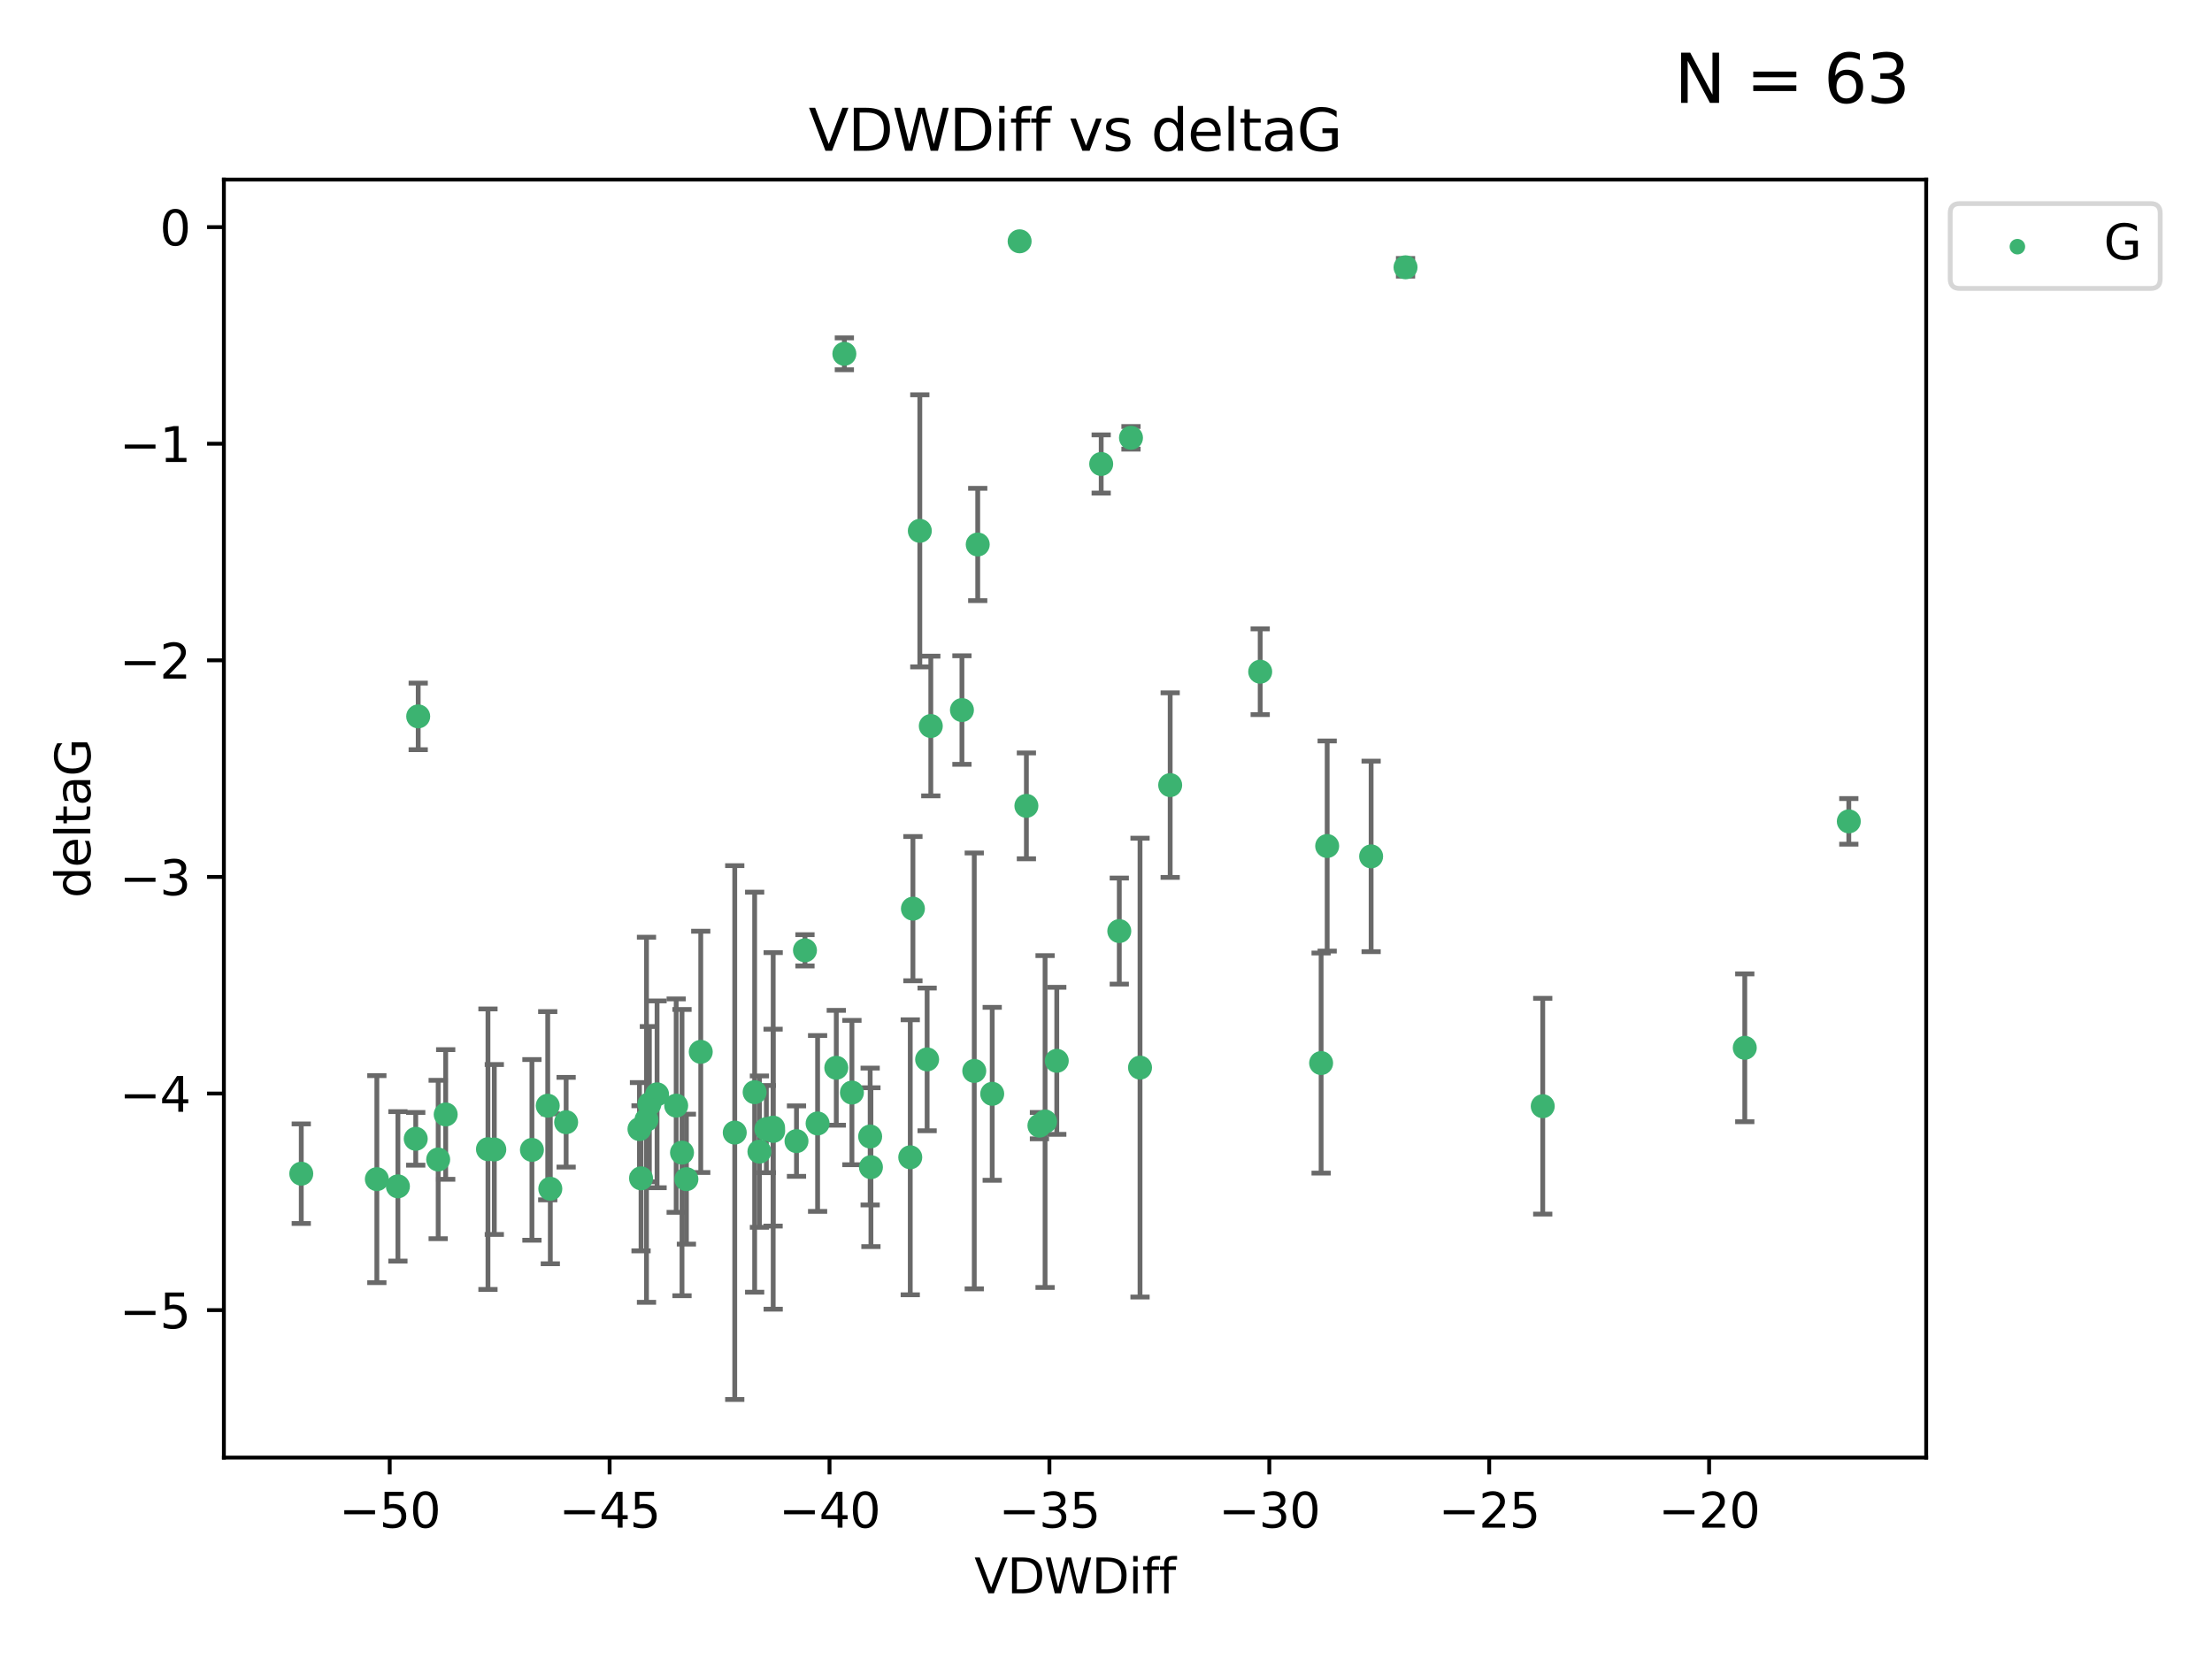 <?xml version="1.0" encoding="utf-8" standalone="no"?>
<!DOCTYPE svg PUBLIC "-//W3C//DTD SVG 1.1//EN"
  "http://www.w3.org/Graphics/SVG/1.1/DTD/svg11.dtd">
<svg xmlns:xlink="http://www.w3.org/1999/xlink" width="460.8pt" height="345.6pt" viewBox="0 0 460.8 345.6" xmlns="http://www.w3.org/2000/svg" version="1.1">
 <defs>
  <style type="text/css">*{stroke-linejoin: round; stroke-linecap: butt}</style>
 </defs>
 <g id="figure_1">
  <g id="patch_1">
   <path d="M 0 345.6 
L 460.8 345.6 
L 460.8 0 
L 0 0 
z
" style="fill: #ffffff"/>
  </g>
  <g id="axes_1">
   <g id="patch_2">
    <path d="M 46.64 303.64 
L 401.26 303.64 
L 401.26 37.411 
L 46.64 37.411 
z
" style="fill: #ffffff"/>
   </g>
   <g id="PathCollection_1">
    <defs>
     <path id="mbc1aba3d61" d="M 0 1.118 
C 0.297 1.118 0.581 1 0.791 0.791 
C 1 0.581 1.118 0.297 1.118 0 
C 1.118 -0.297 1 -0.581 0.791 -0.791 
C 0.581 -1 0.297 -1.118 0 -1.118 
C -0.297 -1.118 -0.581 -1 -0.791 -0.791 
C -1 -0.581 -1.118 -0.297 -1.118 0 
C -1.118 0.297 -1 0.581 -0.791 0.791 
C -0.581 1 -0.297 1.118 0 1.118 
z
" style="stroke: #3cb371"/>
    </defs>
    <g clip-path="url(#p81b948b6a5)">
     <use xlink:href="#mbc1aba3d61" x="133.213" y="235.21" style="fill: #3cb371; stroke: #3cb371"/>
     <use xlink:href="#mbc1aba3d61" x="78.505" y="245.636" style="fill: #3cb371; stroke: #3cb371"/>
     <use xlink:href="#mbc1aba3d61" x="91.28" y="241.546" style="fill: #3cb371; stroke: #3cb371"/>
     <use xlink:href="#mbc1aba3d61" x="101.652" y="239.396" style="fill: #3cb371; stroke: #3cb371"/>
     <use xlink:href="#mbc1aba3d61" x="136.879" y="227.969" style="fill: #3cb371; stroke: #3cb371"/>
     <use xlink:href="#mbc1aba3d61" x="159.648" y="235.209" style="fill: #3cb371; stroke: #3cb371"/>
     <use xlink:href="#mbc1aba3d61" x="181.431" y="243.14" style="fill: #3cb371; stroke: #3cb371"/>
     <use xlink:href="#mbc1aba3d61" x="62.759" y="244.499" style="fill: #3cb371; stroke: #3cb371"/>
     <use xlink:href="#mbc1aba3d61" x="135.278" y="230.01" style="fill: #3cb371; stroke: #3cb371"/>
     <use xlink:href="#mbc1aba3d61" x="133.541" y="245.465" style="fill: #3cb371; stroke: #3cb371"/>
     <use xlink:href="#mbc1aba3d61" x="102.973" y="239.458" style="fill: #3cb371; stroke: #3cb371"/>
     <use xlink:href="#mbc1aba3d61" x="82.893" y="247.139" style="fill: #3cb371; stroke: #3cb371"/>
     <use xlink:href="#mbc1aba3d61" x="145.979" y="219.121" style="fill: #3cb371; stroke: #3cb371"/>
     <use xlink:href="#mbc1aba3d61" x="174.214" y="222.438" style="fill: #3cb371; stroke: #3cb371"/>
     <use xlink:href="#mbc1aba3d61" x="153.062" y="235.937" style="fill: #3cb371; stroke: #3cb371"/>
     <use xlink:href="#mbc1aba3d61" x="117.936" y="233.778" style="fill: #3cb371; stroke: #3cb371"/>
     <use xlink:href="#mbc1aba3d61" x="161.048" y="234.902" style="fill: #3cb371; stroke: #3cb371"/>
     <use xlink:href="#mbc1aba3d61" x="181.27" y="236.757" style="fill: #3cb371; stroke: #3cb371"/>
     <use xlink:href="#mbc1aba3d61" x="189.623" y="241.086" style="fill: #3cb371; stroke: #3cb371"/>
     <use xlink:href="#mbc1aba3d61" x="110.811" y="239.542" style="fill: #3cb371; stroke: #3cb371"/>
     <use xlink:href="#mbc1aba3d61" x="140.862" y="230.321" style="fill: #3cb371; stroke: #3cb371"/>
     <use xlink:href="#mbc1aba3d61" x="161.07" y="235.588" style="fill: #3cb371; stroke: #3cb371"/>
     <use xlink:href="#mbc1aba3d61" x="157.207" y="227.525" style="fill: #3cb371; stroke: #3cb371"/>
     <use xlink:href="#mbc1aba3d61" x="165.923" y="237.715" style="fill: #3cb371; stroke: #3cb371"/>
     <use xlink:href="#mbc1aba3d61" x="92.846" y="232.165" style="fill: #3cb371; stroke: #3cb371"/>
     <use xlink:href="#mbc1aba3d61" x="158.201" y="239.905" style="fill: #3cb371; stroke: #3cb371"/>
     <use xlink:href="#mbc1aba3d61" x="87.119" y="149.237" style="fill: #3cb371; stroke: #3cb371"/>
     <use xlink:href="#mbc1aba3d61" x="191.615" y="110.585" style="fill: #3cb371; stroke: #3cb371"/>
     <use xlink:href="#mbc1aba3d61" x="142.076" y="240.11" style="fill: #3cb371; stroke: #3cb371"/>
     <use xlink:href="#mbc1aba3d61" x="86.605" y="237.234" style="fill: #3cb371; stroke: #3cb371"/>
     <use xlink:href="#mbc1aba3d61" x="114.103" y="230.339" style="fill: #3cb371; stroke: #3cb371"/>
     <use xlink:href="#mbc1aba3d61" x="114.64" y="247.646" style="fill: #3cb371; stroke: #3cb371"/>
     <use xlink:href="#mbc1aba3d61" x="142.992" y="245.638" style="fill: #3cb371; stroke: #3cb371"/>
     <use xlink:href="#mbc1aba3d61" x="220.146" y="220.986" style="fill: #3cb371; stroke: #3cb371"/>
     <use xlink:href="#mbc1aba3d61" x="233.169" y="193.962" style="fill: #3cb371; stroke: #3cb371"/>
     <use xlink:href="#mbc1aba3d61" x="217.708" y="233.64" style="fill: #3cb371; stroke: #3cb371"/>
     <use xlink:href="#mbc1aba3d61" x="175.895" y="73.708" style="fill: #3cb371; stroke: #3cb371"/>
     <use xlink:href="#mbc1aba3d61" x="216.531" y="234.491" style="fill: #3cb371; stroke: #3cb371"/>
     <use xlink:href="#mbc1aba3d61" x="170.321" y="234.039" style="fill: #3cb371; stroke: #3cb371"/>
     <use xlink:href="#mbc1aba3d61" x="134.676" y="233.267" style="fill: #3cb371; stroke: #3cb371"/>
     <use xlink:href="#mbc1aba3d61" x="203.679" y="113.426" style="fill: #3cb371; stroke: #3cb371"/>
     <use xlink:href="#mbc1aba3d61" x="206.696" y="227.86" style="fill: #3cb371; stroke: #3cb371"/>
     <use xlink:href="#mbc1aba3d61" x="262.522" y="139.931" style="fill: #3cb371; stroke: #3cb371"/>
     <use xlink:href="#mbc1aba3d61" x="177.472" y="227.599" style="fill: #3cb371; stroke: #3cb371"/>
     <use xlink:href="#mbc1aba3d61" x="213.817" y="167.877" style="fill: #3cb371; stroke: #3cb371"/>
     <use xlink:href="#mbc1aba3d61" x="212.406" y="50.266" style="fill: #3cb371; stroke: #3cb371"/>
     <use xlink:href="#mbc1aba3d61" x="285.63" y="178.402" style="fill: #3cb371; stroke: #3cb371"/>
     <use xlink:href="#mbc1aba3d61" x="200.389" y="147.918" style="fill: #3cb371; stroke: #3cb371"/>
     <use xlink:href="#mbc1aba3d61" x="202.957" y="223.093" style="fill: #3cb371; stroke: #3cb371"/>
     <use xlink:href="#mbc1aba3d61" x="193.903" y="151.245" style="fill: #3cb371; stroke: #3cb371"/>
     <use xlink:href="#mbc1aba3d61" x="167.69" y="197.967" style="fill: #3cb371; stroke: #3cb371"/>
     <use xlink:href="#mbc1aba3d61" x="237.488" y="222.403" style="fill: #3cb371; stroke: #3cb371"/>
     <use xlink:href="#mbc1aba3d61" x="190.179" y="189.289" style="fill: #3cb371; stroke: #3cb371"/>
     <use xlink:href="#mbc1aba3d61" x="193.138" y="220.694" style="fill: #3cb371; stroke: #3cb371"/>
     <use xlink:href="#mbc1aba3d61" x="276.475" y="176.241" style="fill: #3cb371; stroke: #3cb371"/>
     <use xlink:href="#mbc1aba3d61" x="275.212" y="221.454" style="fill: #3cb371; stroke: #3cb371"/>
     <use xlink:href="#mbc1aba3d61" x="321.381" y="230.443" style="fill: #3cb371; stroke: #3cb371"/>
     <use xlink:href="#mbc1aba3d61" x="243.77" y="163.553" style="fill: #3cb371; stroke: #3cb371"/>
     <use xlink:href="#mbc1aba3d61" x="229.398" y="96.654" style="fill: #3cb371; stroke: #3cb371"/>
     <use xlink:href="#mbc1aba3d61" x="292.798" y="55.682" style="fill: #3cb371; stroke: #3cb371"/>
     <use xlink:href="#mbc1aba3d61" x="235.604" y="91.203" style="fill: #3cb371; stroke: #3cb371"/>
     <use xlink:href="#mbc1aba3d61" x="385.141" y="171.107" style="fill: #3cb371; stroke: #3cb371"/>
     <use xlink:href="#mbc1aba3d61" x="363.469" y="218.278" style="fill: #3cb371; stroke: #3cb371"/>
    </g>
   </g>
   <g id="matplotlib.axis_1">
    <g id="xtick_1">
     <g id="line2d_1">
      <defs>
       <path id="m61e7128845" d="M 0 0 
L 0 3.5 
" style="stroke: #000000; stroke-width: 0.8"/>
      </defs>
      <g>
       <use xlink:href="#m61e7128845" x="81.184" y="303.64" style="stroke: #000000; stroke-width: 0.8"/>
      </g>
     </g>
     <g id="text_1">
      <!-- −50 -->
      <g transform="translate(70.632 318.238)scale(0.1 -0.1)">
       <defs>
        <path id="DejaVuSans-2212" d="M 678 2272 
L 4684 2272 
L 4684 1741 
L 678 1741 
L 678 2272 
z
" transform="scale(0.016)"/>
        <path id="DejaVuSans-35" d="M 691 4666 
L 3169 4666 
L 3169 4134 
L 1269 4134 
L 1269 2991 
Q 1406 3038 1543 3061 
Q 1681 3084 1819 3084 
Q 2600 3084 3056 2656 
Q 3513 2228 3513 1497 
Q 3513 744 3044 326 
Q 2575 -91 1722 -91 
Q 1428 -91 1123 -41 
Q 819 9 494 109 
L 494 744 
Q 775 591 1075 516 
Q 1375 441 1709 441 
Q 2250 441 2565 725 
Q 2881 1009 2881 1497 
Q 2881 1984 2565 2268 
Q 2250 2553 1709 2553 
Q 1456 2553 1204 2497 
Q 953 2441 691 2322 
L 691 4666 
z
" transform="scale(0.016)"/>
        <path id="DejaVuSans-30" d="M 2034 4250 
Q 1547 4250 1301 3770 
Q 1056 3291 1056 2328 
Q 1056 1369 1301 889 
Q 1547 409 2034 409 
Q 2525 409 2770 889 
Q 3016 1369 3016 2328 
Q 3016 3291 2770 3770 
Q 2525 4250 2034 4250 
z
M 2034 4750 
Q 2819 4750 3233 4129 
Q 3647 3509 3647 2328 
Q 3647 1150 3233 529 
Q 2819 -91 2034 -91 
Q 1250 -91 836 529 
Q 422 1150 422 2328 
Q 422 3509 836 4129 
Q 1250 4750 2034 4750 
z
" transform="scale(0.016)"/>
       </defs>
       <use xlink:href="#DejaVuSans-2212"/>
       <use xlink:href="#DejaVuSans-35" x="83.789"/>
       <use xlink:href="#DejaVuSans-30" x="147.412"/>
      </g>
     </g>
    </g>
    <g id="xtick_2">
     <g id="line2d_2">
      <g>
       <use xlink:href="#m61e7128845" x="126.993" y="303.64" style="stroke: #000000; stroke-width: 0.8"/>
      </g>
     </g>
     <g id="text_2">
      <!-- −45 -->
      <g transform="translate(116.441 318.238)scale(0.1 -0.1)">
       <defs>
        <path id="DejaVuSans-34" d="M 2419 4116 
L 825 1625 
L 2419 1625 
L 2419 4116 
z
M 2253 4666 
L 3047 4666 
L 3047 1625 
L 3713 1625 
L 3713 1100 
L 3047 1100 
L 3047 0 
L 2419 0 
L 2419 1100 
L 313 1100 
L 313 1709 
L 2253 4666 
z
" transform="scale(0.016)"/>
       </defs>
       <use xlink:href="#DejaVuSans-2212"/>
       <use xlink:href="#DejaVuSans-34" x="83.789"/>
       <use xlink:href="#DejaVuSans-35" x="147.412"/>
      </g>
     </g>
    </g>
    <g id="xtick_3">
     <g id="line2d_3">
      <g>
       <use xlink:href="#m61e7128845" x="172.802" y="303.64" style="stroke: #000000; stroke-width: 0.8"/>
      </g>
     </g>
     <g id="text_3">
      <!-- −40 -->
      <g transform="translate(162.25 318.238)scale(0.1 -0.1)">
       <use xlink:href="#DejaVuSans-2212"/>
       <use xlink:href="#DejaVuSans-34" x="83.789"/>
       <use xlink:href="#DejaVuSans-30" x="147.412"/>
      </g>
     </g>
    </g>
    <g id="xtick_4">
     <g id="line2d_4">
      <g>
       <use xlink:href="#m61e7128845" x="218.611" y="303.64" style="stroke: #000000; stroke-width: 0.8"/>
      </g>
     </g>
     <g id="text_4">
      <!-- −35 -->
      <g transform="translate(208.059 318.238)scale(0.1 -0.1)">
       <defs>
        <path id="DejaVuSans-33" d="M 2597 2516 
Q 3050 2419 3304 2112 
Q 3559 1806 3559 1356 
Q 3559 666 3084 287 
Q 2609 -91 1734 -91 
Q 1441 -91 1130 -33 
Q 819 25 488 141 
L 488 750 
Q 750 597 1062 519 
Q 1375 441 1716 441 
Q 2309 441 2620 675 
Q 2931 909 2931 1356 
Q 2931 1769 2642 2001 
Q 2353 2234 1838 2234 
L 1294 2234 
L 1294 2753 
L 1863 2753 
Q 2328 2753 2575 2939 
Q 2822 3125 2822 3475 
Q 2822 3834 2567 4026 
Q 2313 4219 1838 4219 
Q 1578 4219 1281 4162 
Q 984 4106 628 3988 
L 628 4550 
Q 988 4650 1302 4700 
Q 1616 4750 1894 4750 
Q 2613 4750 3031 4423 
Q 3450 4097 3450 3541 
Q 3450 3153 3228 2886 
Q 3006 2619 2597 2516 
z
" transform="scale(0.016)"/>
       </defs>
       <use xlink:href="#DejaVuSans-2212"/>
       <use xlink:href="#DejaVuSans-33" x="83.789"/>
       <use xlink:href="#DejaVuSans-35" x="147.412"/>
      </g>
     </g>
    </g>
    <g id="xtick_5">
     <g id="line2d_5">
      <g>
       <use xlink:href="#m61e7128845" x="264.42" y="303.64" style="stroke: #000000; stroke-width: 0.8"/>
      </g>
     </g>
     <g id="text_5">
      <!-- −30 -->
      <g transform="translate(253.868 318.238)scale(0.1 -0.1)">
       <use xlink:href="#DejaVuSans-2212"/>
       <use xlink:href="#DejaVuSans-33" x="83.789"/>
       <use xlink:href="#DejaVuSans-30" x="147.412"/>
      </g>
     </g>
    </g>
    <g id="xtick_6">
     <g id="line2d_6">
      <g>
       <use xlink:href="#m61e7128845" x="310.229" y="303.64" style="stroke: #000000; stroke-width: 0.8"/>
      </g>
     </g>
     <g id="text_6">
      <!-- −25 -->
      <g transform="translate(299.676 318.238)scale(0.1 -0.1)">
       <defs>
        <path id="DejaVuSans-32" d="M 1228 531 
L 3431 531 
L 3431 0 
L 469 0 
L 469 531 
Q 828 903 1448 1529 
Q 2069 2156 2228 2338 
Q 2531 2678 2651 2914 
Q 2772 3150 2772 3378 
Q 2772 3750 2511 3984 
Q 2250 4219 1831 4219 
Q 1534 4219 1204 4116 
Q 875 4013 500 3803 
L 500 4441 
Q 881 4594 1212 4672 
Q 1544 4750 1819 4750 
Q 2544 4750 2975 4387 
Q 3406 4025 3406 3419 
Q 3406 3131 3298 2873 
Q 3191 2616 2906 2266 
Q 2828 2175 2409 1742 
Q 1991 1309 1228 531 
z
" transform="scale(0.016)"/>
       </defs>
       <use xlink:href="#DejaVuSans-2212"/>
       <use xlink:href="#DejaVuSans-32" x="83.789"/>
       <use xlink:href="#DejaVuSans-35" x="147.412"/>
      </g>
     </g>
    </g>
    <g id="xtick_7">
     <g id="line2d_7">
      <g>
       <use xlink:href="#m61e7128845" x="356.038" y="303.64" style="stroke: #000000; stroke-width: 0.8"/>
      </g>
     </g>
     <g id="text_7">
      <!-- −20 -->
      <g transform="translate(345.485 318.238)scale(0.1 -0.1)">
       <use xlink:href="#DejaVuSans-2212"/>
       <use xlink:href="#DejaVuSans-32" x="83.789"/>
       <use xlink:href="#DejaVuSans-30" x="147.412"/>
      </g>
     </g>
    </g>
    <g id="text_8">
     <!-- VDWDiff -->
     <g transform="translate(202.977 331.917)scale(0.1 -0.1)">
      <defs>
       <path id="DejaVuSans-56" d="M 1831 0 
L 50 4666 
L 709 4666 
L 2188 738 
L 3669 4666 
L 4325 4666 
L 2547 0 
L 1831 0 
z
" transform="scale(0.016)"/>
       <path id="DejaVuSans-44" d="M 1259 4147 
L 1259 519 
L 2022 519 
Q 2988 519 3436 956 
Q 3884 1394 3884 2338 
Q 3884 3275 3436 3711 
Q 2988 4147 2022 4147 
L 1259 4147 
z
M 628 4666 
L 1925 4666 
Q 3281 4666 3915 4102 
Q 4550 3538 4550 2338 
Q 4550 1131 3912 565 
Q 3275 0 1925 0 
L 628 0 
L 628 4666 
z
" transform="scale(0.016)"/>
       <path id="DejaVuSans-57" d="M 213 4666 
L 850 4666 
L 1831 722 
L 2809 4666 
L 3519 4666 
L 4500 722 
L 5478 4666 
L 6119 4666 
L 4947 0 
L 4153 0 
L 3169 4050 
L 2175 0 
L 1381 0 
L 213 4666 
z
" transform="scale(0.016)"/>
       <path id="DejaVuSans-69" d="M 603 3500 
L 1178 3500 
L 1178 0 
L 603 0 
L 603 3500 
z
M 603 4863 
L 1178 4863 
L 1178 4134 
L 603 4134 
L 603 4863 
z
" transform="scale(0.016)"/>
       <path id="DejaVuSans-66" d="M 2375 4863 
L 2375 4384 
L 1825 4384 
Q 1516 4384 1395 4259 
Q 1275 4134 1275 3809 
L 1275 3500 
L 2222 3500 
L 2222 3053 
L 1275 3053 
L 1275 0 
L 697 0 
L 697 3053 
L 147 3053 
L 147 3500 
L 697 3500 
L 697 3744 
Q 697 4328 969 4595 
Q 1241 4863 1831 4863 
L 2375 4863 
z
" transform="scale(0.016)"/>
      </defs>
      <use xlink:href="#DejaVuSans-56"/>
      <use xlink:href="#DejaVuSans-44" x="68.408"/>
      <use xlink:href="#DejaVuSans-57" x="145.41"/>
      <use xlink:href="#DejaVuSans-44" x="244.287"/>
      <use xlink:href="#DejaVuSans-69" x="321.289"/>
      <use xlink:href="#DejaVuSans-66" x="349.072"/>
      <use xlink:href="#DejaVuSans-66" x="384.277"/>
     </g>
    </g>
   </g>
   <g id="matplotlib.axis_2">
    <g id="ytick_1">
     <g id="line2d_8">
      <defs>
       <path id="maf63380b7f" d="M 0 0 
L -3.5 0 
" style="stroke: #000000; stroke-width: 0.8"/>
      </defs>
      <g>
       <use xlink:href="#maf63380b7f" x="46.64" y="272.918" style="stroke: #000000; stroke-width: 0.8"/>
      </g>
     </g>
     <g id="text_9">
      <!-- −5 -->
      <g transform="translate(24.898 276.717)scale(0.1 -0.1)">
       <use xlink:href="#DejaVuSans-2212"/>
       <use xlink:href="#DejaVuSans-35" x="83.789"/>
      </g>
     </g>
    </g>
    <g id="ytick_2">
     <g id="line2d_9">
      <g>
       <use xlink:href="#maf63380b7f" x="46.64" y="227.798" style="stroke: #000000; stroke-width: 0.8"/>
      </g>
     </g>
     <g id="text_10">
      <!-- −4 -->
      <g transform="translate(24.898 231.598)scale(0.1 -0.1)">
       <use xlink:href="#DejaVuSans-2212"/>
       <use xlink:href="#DejaVuSans-34" x="83.789"/>
      </g>
     </g>
    </g>
    <g id="ytick_3">
     <g id="line2d_10">
      <g>
       <use xlink:href="#maf63380b7f" x="46.64" y="182.678" style="stroke: #000000; stroke-width: 0.8"/>
      </g>
     </g>
     <g id="text_11">
      <!-- −3 -->
      <g transform="translate(24.898 186.478)scale(0.1 -0.1)">
       <use xlink:href="#DejaVuSans-2212"/>
       <use xlink:href="#DejaVuSans-33" x="83.789"/>
      </g>
     </g>
    </g>
    <g id="ytick_4">
     <g id="line2d_11">
      <g>
       <use xlink:href="#maf63380b7f" x="46.64" y="137.559" style="stroke: #000000; stroke-width: 0.8"/>
      </g>
     </g>
     <g id="text_12">
      <!-- −2 -->
      <g transform="translate(24.898 141.358)scale(0.1 -0.1)">
       <use xlink:href="#DejaVuSans-2212"/>
       <use xlink:href="#DejaVuSans-32" x="83.789"/>
      </g>
     </g>
    </g>
    <g id="ytick_5">
     <g id="line2d_12">
      <g>
       <use xlink:href="#maf63380b7f" x="46.64" y="92.439" style="stroke: #000000; stroke-width: 0.8"/>
      </g>
     </g>
     <g id="text_13">
      <!-- −1 -->
      <g transform="translate(24.898 96.238)scale(0.1 -0.1)">
       <defs>
        <path id="DejaVuSans-31" d="M 794 531 
L 1825 531 
L 1825 4091 
L 703 3866 
L 703 4441 
L 1819 4666 
L 2450 4666 
L 2450 531 
L 3481 531 
L 3481 0 
L 794 0 
L 794 531 
z
" transform="scale(0.016)"/>
       </defs>
       <use xlink:href="#DejaVuSans-2212"/>
       <use xlink:href="#DejaVuSans-31" x="83.789"/>
      </g>
     </g>
    </g>
    <g id="ytick_6">
     <g id="line2d_13">
      <g>
       <use xlink:href="#maf63380b7f" x="46.64" y="47.319" style="stroke: #000000; stroke-width: 0.8"/>
      </g>
     </g>
     <g id="text_14">
      <!-- 0 -->
      <g transform="translate(33.278 51.118)scale(0.1 -0.1)">
       <use xlink:href="#DejaVuSans-30"/>
      </g>
     </g>
    </g>
    <g id="text_15">
     <!-- deltaG -->
     <g transform="translate(18.818 187.064)rotate(-90)scale(0.1 -0.1)">
      <defs>
       <path id="DejaVuSans-64" d="M 2906 2969 
L 2906 4863 
L 3481 4863 
L 3481 0 
L 2906 0 
L 2906 525 
Q 2725 213 2448 61 
Q 2172 -91 1784 -91 
Q 1150 -91 751 415 
Q 353 922 353 1747 
Q 353 2572 751 3078 
Q 1150 3584 1784 3584 
Q 2172 3584 2448 3432 
Q 2725 3281 2906 2969 
z
M 947 1747 
Q 947 1113 1208 752 
Q 1469 391 1925 391 
Q 2381 391 2643 752 
Q 2906 1113 2906 1747 
Q 2906 2381 2643 2742 
Q 2381 3103 1925 3103 
Q 1469 3103 1208 2742 
Q 947 2381 947 1747 
z
" transform="scale(0.016)"/>
       <path id="DejaVuSans-65" d="M 3597 1894 
L 3597 1613 
L 953 1613 
Q 991 1019 1311 708 
Q 1631 397 2203 397 
Q 2534 397 2845 478 
Q 3156 559 3463 722 
L 3463 178 
Q 3153 47 2828 -22 
Q 2503 -91 2169 -91 
Q 1331 -91 842 396 
Q 353 884 353 1716 
Q 353 2575 817 3079 
Q 1281 3584 2069 3584 
Q 2775 3584 3186 3129 
Q 3597 2675 3597 1894 
z
M 3022 2063 
Q 3016 2534 2758 2815 
Q 2500 3097 2075 3097 
Q 1594 3097 1305 2825 
Q 1016 2553 972 2059 
L 3022 2063 
z
" transform="scale(0.016)"/>
       <path id="DejaVuSans-6c" d="M 603 4863 
L 1178 4863 
L 1178 0 
L 603 0 
L 603 4863 
z
" transform="scale(0.016)"/>
       <path id="DejaVuSans-74" d="M 1172 4494 
L 1172 3500 
L 2356 3500 
L 2356 3053 
L 1172 3053 
L 1172 1153 
Q 1172 725 1289 603 
Q 1406 481 1766 481 
L 2356 481 
L 2356 0 
L 1766 0 
Q 1100 0 847 248 
Q 594 497 594 1153 
L 594 3053 
L 172 3053 
L 172 3500 
L 594 3500 
L 594 4494 
L 1172 4494 
z
" transform="scale(0.016)"/>
       <path id="DejaVuSans-61" d="M 2194 1759 
Q 1497 1759 1228 1600 
Q 959 1441 959 1056 
Q 959 750 1161 570 
Q 1363 391 1709 391 
Q 2188 391 2477 730 
Q 2766 1069 2766 1631 
L 2766 1759 
L 2194 1759 
z
M 3341 1997 
L 3341 0 
L 2766 0 
L 2766 531 
Q 2569 213 2275 61 
Q 1981 -91 1556 -91 
Q 1019 -91 701 211 
Q 384 513 384 1019 
Q 384 1609 779 1909 
Q 1175 2209 1959 2209 
L 2766 2209 
L 2766 2266 
Q 2766 2663 2505 2880 
Q 2244 3097 1772 3097 
Q 1472 3097 1187 3025 
Q 903 2953 641 2809 
L 641 3341 
Q 956 3463 1253 3523 
Q 1550 3584 1831 3584 
Q 2591 3584 2966 3190 
Q 3341 2797 3341 1997 
z
" transform="scale(0.016)"/>
       <path id="DejaVuSans-47" d="M 3809 666 
L 3809 1919 
L 2778 1919 
L 2778 2438 
L 4434 2438 
L 4434 434 
Q 4069 175 3628 42 
Q 3188 -91 2688 -91 
Q 1594 -91 976 548 
Q 359 1188 359 2328 
Q 359 3472 976 4111 
Q 1594 4750 2688 4750 
Q 3144 4750 3555 4637 
Q 3966 4525 4313 4306 
L 4313 3634 
Q 3963 3931 3569 4081 
Q 3175 4231 2741 4231 
Q 1884 4231 1454 3753 
Q 1025 3275 1025 2328 
Q 1025 1384 1454 906 
Q 1884 428 2741 428 
Q 3075 428 3337 486 
Q 3600 544 3809 666 
z
" transform="scale(0.016)"/>
      </defs>
      <use xlink:href="#DejaVuSans-64"/>
      <use xlink:href="#DejaVuSans-65" x="63.477"/>
      <use xlink:href="#DejaVuSans-6c" x="125"/>
      <use xlink:href="#DejaVuSans-74" x="152.783"/>
      <use xlink:href="#DejaVuSans-61" x="191.992"/>
      <use xlink:href="#DejaVuSans-47" x="253.271"/>
     </g>
    </g>
   </g>
   <g id="LineCollection_1">
    <path d="M 133.213 244.896 
L 133.213 225.523 
" clip-path="url(#p81b948b6a5)" style="fill: none; stroke: #696969"/>
    <path d="M 78.505 267.198 
L 78.505 224.073 
" clip-path="url(#p81b948b6a5)" style="fill: none; stroke: #696969"/>
    <path d="M 91.28 258.042 
L 91.28 225.051 
" clip-path="url(#p81b948b6a5)" style="fill: none; stroke: #696969"/>
    <path d="M 101.652 268.614 
L 101.652 210.178 
" clip-path="url(#p81b948b6a5)" style="fill: none; stroke: #696969"/>
    <path d="M 136.879 247.429 
L 136.879 208.509 
" clip-path="url(#p81b948b6a5)" style="fill: none; stroke: #696969"/>
    <path d="M 159.648 244.293 
L 159.648 226.126 
" clip-path="url(#p81b948b6a5)" style="fill: none; stroke: #696969"/>
    <path d="M 181.431 259.685 
L 181.431 226.595 
" clip-path="url(#p81b948b6a5)" style="fill: none; stroke: #696969"/>
    <path d="M 62.759 254.873 
L 62.759 234.125 
" clip-path="url(#p81b948b6a5)" style="fill: none; stroke: #696969"/>
    <path d="M 135.278 246.181 
L 135.278 213.838 
" clip-path="url(#p81b948b6a5)" style="fill: none; stroke: #696969"/>
    <path d="M 133.541 260.581 
L 133.541 230.349 
" clip-path="url(#p81b948b6a5)" style="fill: none; stroke: #696969"/>
    <path d="M 102.973 257.155 
L 102.973 221.76 
" clip-path="url(#p81b948b6a5)" style="fill: none; stroke: #696969"/>
    <path d="M 82.893 262.704 
L 82.893 231.574 
" clip-path="url(#p81b948b6a5)" style="fill: none; stroke: #696969"/>
    <path d="M 145.979 244.252 
L 145.979 193.99 
" clip-path="url(#p81b948b6a5)" style="fill: none; stroke: #696969"/>
    <path d="M 174.214 234.399 
L 174.214 210.477 
" clip-path="url(#p81b948b6a5)" style="fill: none; stroke: #696969"/>
    <path d="M 153.062 291.539 
L 153.062 180.336 
" clip-path="url(#p81b948b6a5)" style="fill: none; stroke: #696969"/>
    <path d="M 117.936 243.123 
L 117.936 224.432 
" clip-path="url(#p81b948b6a5)" style="fill: none; stroke: #696969"/>
    <path d="M 161.048 255.409 
L 161.048 214.396 
" clip-path="url(#p81b948b6a5)" style="fill: none; stroke: #696969"/>
    <path d="M 181.27 251.01 
L 181.27 222.505 
" clip-path="url(#p81b948b6a5)" style="fill: none; stroke: #696969"/>
    <path d="M 189.623 269.728 
L 189.623 212.445 
" clip-path="url(#p81b948b6a5)" style="fill: none; stroke: #696969"/>
    <path d="M 110.811 258.359 
L 110.811 220.725 
" clip-path="url(#p81b948b6a5)" style="fill: none; stroke: #696969"/>
    <path d="M 140.862 252.551 
L 140.862 208.09 
" clip-path="url(#p81b948b6a5)" style="fill: none; stroke: #696969"/>
    <path d="M 161.07 272.729 
L 161.07 198.446 
" clip-path="url(#p81b948b6a5)" style="fill: none; stroke: #696969"/>
    <path d="M 157.207 269.191 
L 157.207 185.858 
" clip-path="url(#p81b948b6a5)" style="fill: none; stroke: #696969"/>
    <path d="M 165.923 245.053 
L 165.923 230.377 
" clip-path="url(#p81b948b6a5)" style="fill: none; stroke: #696969"/>
    <path d="M 92.846 245.672 
L 92.846 218.658 
" clip-path="url(#p81b948b6a5)" style="fill: none; stroke: #696969"/>
    <path d="M 158.201 255.67 
L 158.201 224.14 
" clip-path="url(#p81b948b6a5)" style="fill: none; stroke: #696969"/>
    <path d="M 87.119 156.175 
L 87.119 142.299 
" clip-path="url(#p81b948b6a5)" style="fill: none; stroke: #696969"/>
    <path d="M 191.615 138.926 
L 191.615 82.244 
" clip-path="url(#p81b948b6a5)" style="fill: none; stroke: #696969"/>
    <path d="M 142.076 269.924 
L 142.076 210.295 
" clip-path="url(#p81b948b6a5)" style="fill: none; stroke: #696969"/>
    <path d="M 86.605 242.726 
L 86.605 231.742 
" clip-path="url(#p81b948b6a5)" style="fill: none; stroke: #696969"/>
    <path d="M 114.103 249.949 
L 114.103 210.73 
" clip-path="url(#p81b948b6a5)" style="fill: none; stroke: #696969"/>
    <path d="M 114.64 263.264 
L 114.64 232.028 
" clip-path="url(#p81b948b6a5)" style="fill: none; stroke: #696969"/>
    <path d="M 142.992 259.171 
L 142.992 232.105 
" clip-path="url(#p81b948b6a5)" style="fill: none; stroke: #696969"/>
    <path d="M 220.146 236.302 
L 220.146 205.67 
" clip-path="url(#p81b948b6a5)" style="fill: none; stroke: #696969"/>
    <path d="M 233.169 205.006 
L 233.169 182.917 
" clip-path="url(#p81b948b6a5)" style="fill: none; stroke: #696969"/>
    <path d="M 217.708 268.206 
L 217.708 199.074 
" clip-path="url(#p81b948b6a5)" style="fill: none; stroke: #696969"/>
    <path d="M 175.895 77.029 
L 175.895 70.387 
" clip-path="url(#p81b948b6a5)" style="fill: none; stroke: #696969"/>
    <path d="M 216.531 237.236 
L 216.531 231.747 
" clip-path="url(#p81b948b6a5)" style="fill: none; stroke: #696969"/>
    <path d="M 170.321 252.354 
L 170.321 215.723 
" clip-path="url(#p81b948b6a5)" style="fill: none; stroke: #696969"/>
    <path d="M 134.676 271.293 
L 134.676 195.242 
" clip-path="url(#p81b948b6a5)" style="fill: none; stroke: #696969"/>
    <path d="M 203.679 125.126 
L 203.679 101.726 
" clip-path="url(#p81b948b6a5)" style="fill: none; stroke: #696969"/>
    <path d="M 206.696 245.871 
L 206.696 209.849 
" clip-path="url(#p81b948b6a5)" style="fill: none; stroke: #696969"/>
    <path d="M 262.522 148.86 
L 262.522 131.003 
" clip-path="url(#p81b948b6a5)" style="fill: none; stroke: #696969"/>
    <path d="M 177.472 242.632 
L 177.472 212.565 
" clip-path="url(#p81b948b6a5)" style="fill: none; stroke: #696969"/>
    <path d="M 213.817 178.901 
L 213.817 156.854 
" clip-path="url(#p81b948b6a5)" style="fill: none; stroke: #696969"/>
    <path d="M 212.406 51.019 
L 212.406 49.513 
" clip-path="url(#p81b948b6a5)" style="fill: none; stroke: #696969"/>
    <path d="M 285.63 198.246 
L 285.63 158.558 
" clip-path="url(#p81b948b6a5)" style="fill: none; stroke: #696969"/>
    <path d="M 200.389 159.22 
L 200.389 136.615 
" clip-path="url(#p81b948b6a5)" style="fill: none; stroke: #696969"/>
    <path d="M 202.957 268.493 
L 202.957 177.694 
" clip-path="url(#p81b948b6a5)" style="fill: none; stroke: #696969"/>
    <path d="M 193.903 165.798 
L 193.903 136.692 
" clip-path="url(#p81b948b6a5)" style="fill: none; stroke: #696969"/>
    <path d="M 167.69 201.228 
L 167.69 194.707 
" clip-path="url(#p81b948b6a5)" style="fill: none; stroke: #696969"/>
    <path d="M 237.488 270.191 
L 237.488 174.614 
" clip-path="url(#p81b948b6a5)" style="fill: none; stroke: #696969"/>
    <path d="M 190.179 204.314 
L 190.179 174.263 
" clip-path="url(#p81b948b6a5)" style="fill: none; stroke: #696969"/>
    <path d="M 193.138 235.555 
L 193.138 205.832 
" clip-path="url(#p81b948b6a5)" style="fill: none; stroke: #696969"/>
    <path d="M 276.475 198.125 
L 276.475 154.357 
" clip-path="url(#p81b948b6a5)" style="fill: none; stroke: #696969"/>
    <path d="M 275.212 244.379 
L 275.212 198.529 
" clip-path="url(#p81b948b6a5)" style="fill: none; stroke: #696969"/>
    <path d="M 321.381 252.918 
L 321.381 207.968 
" clip-path="url(#p81b948b6a5)" style="fill: none; stroke: #696969"/>
    <path d="M 243.77 182.778 
L 243.77 144.329 
" clip-path="url(#p81b948b6a5)" style="fill: none; stroke: #696969"/>
    <path d="M 229.398 102.717 
L 229.398 90.592 
" clip-path="url(#p81b948b6a5)" style="fill: none; stroke: #696969"/>
    <path d="M 292.798 57.528 
L 292.798 53.836 
" clip-path="url(#p81b948b6a5)" style="fill: none; stroke: #696969"/>
    <path d="M 235.604 93.561 
L 235.604 88.845 
" clip-path="url(#p81b948b6a5)" style="fill: none; stroke: #696969"/>
    <path d="M 385.141 175.859 
L 385.141 166.355 
" clip-path="url(#p81b948b6a5)" style="fill: none; stroke: #696969"/>
    <path d="M 363.469 233.678 
L 363.469 202.879 
" clip-path="url(#p81b948b6a5)" style="fill: none; stroke: #696969"/>
   </g>
   <g id="line2d_14">
    <defs>
     <path id="m07a9af76d9" d="M 2 0 
L -2 -0 
" style="stroke: #696969"/>
    </defs>
    <g clip-path="url(#p81b948b6a5)">
     <use xlink:href="#m07a9af76d9" x="133.213" y="244.896" style="fill: #696969; stroke: #696969"/>
     <use xlink:href="#m07a9af76d9" x="78.505" y="267.198" style="fill: #696969; stroke: #696969"/>
     <use xlink:href="#m07a9af76d9" x="91.28" y="258.042" style="fill: #696969; stroke: #696969"/>
     <use xlink:href="#m07a9af76d9" x="101.652" y="268.614" style="fill: #696969; stroke: #696969"/>
     <use xlink:href="#m07a9af76d9" x="136.879" y="247.429" style="fill: #696969; stroke: #696969"/>
     <use xlink:href="#m07a9af76d9" x="159.648" y="244.293" style="fill: #696969; stroke: #696969"/>
     <use xlink:href="#m07a9af76d9" x="181.431" y="259.685" style="fill: #696969; stroke: #696969"/>
     <use xlink:href="#m07a9af76d9" x="62.759" y="254.873" style="fill: #696969; stroke: #696969"/>
     <use xlink:href="#m07a9af76d9" x="135.278" y="246.181" style="fill: #696969; stroke: #696969"/>
     <use xlink:href="#m07a9af76d9" x="133.541" y="260.581" style="fill: #696969; stroke: #696969"/>
     <use xlink:href="#m07a9af76d9" x="102.973" y="257.155" style="fill: #696969; stroke: #696969"/>
     <use xlink:href="#m07a9af76d9" x="82.893" y="262.704" style="fill: #696969; stroke: #696969"/>
     <use xlink:href="#m07a9af76d9" x="145.979" y="244.252" style="fill: #696969; stroke: #696969"/>
     <use xlink:href="#m07a9af76d9" x="174.214" y="234.399" style="fill: #696969; stroke: #696969"/>
     <use xlink:href="#m07a9af76d9" x="153.062" y="291.539" style="fill: #696969; stroke: #696969"/>
     <use xlink:href="#m07a9af76d9" x="117.936" y="243.123" style="fill: #696969; stroke: #696969"/>
     <use xlink:href="#m07a9af76d9" x="161.048" y="255.409" style="fill: #696969; stroke: #696969"/>
     <use xlink:href="#m07a9af76d9" x="181.27" y="251.01" style="fill: #696969; stroke: #696969"/>
     <use xlink:href="#m07a9af76d9" x="189.623" y="269.728" style="fill: #696969; stroke: #696969"/>
     <use xlink:href="#m07a9af76d9" x="110.811" y="258.359" style="fill: #696969; stroke: #696969"/>
     <use xlink:href="#m07a9af76d9" x="140.862" y="252.551" style="fill: #696969; stroke: #696969"/>
     <use xlink:href="#m07a9af76d9" x="161.07" y="272.729" style="fill: #696969; stroke: #696969"/>
     <use xlink:href="#m07a9af76d9" x="157.207" y="269.191" style="fill: #696969; stroke: #696969"/>
     <use xlink:href="#m07a9af76d9" x="165.923" y="245.053" style="fill: #696969; stroke: #696969"/>
     <use xlink:href="#m07a9af76d9" x="92.846" y="245.672" style="fill: #696969; stroke: #696969"/>
     <use xlink:href="#m07a9af76d9" x="158.201" y="255.67" style="fill: #696969; stroke: #696969"/>
     <use xlink:href="#m07a9af76d9" x="87.119" y="156.175" style="fill: #696969; stroke: #696969"/>
     <use xlink:href="#m07a9af76d9" x="191.615" y="138.926" style="fill: #696969; stroke: #696969"/>
     <use xlink:href="#m07a9af76d9" x="142.076" y="269.924" style="fill: #696969; stroke: #696969"/>
     <use xlink:href="#m07a9af76d9" x="86.605" y="242.726" style="fill: #696969; stroke: #696969"/>
     <use xlink:href="#m07a9af76d9" x="114.103" y="249.949" style="fill: #696969; stroke: #696969"/>
     <use xlink:href="#m07a9af76d9" x="114.64" y="263.264" style="fill: #696969; stroke: #696969"/>
     <use xlink:href="#m07a9af76d9" x="142.992" y="259.171" style="fill: #696969; stroke: #696969"/>
     <use xlink:href="#m07a9af76d9" x="220.146" y="236.302" style="fill: #696969; stroke: #696969"/>
     <use xlink:href="#m07a9af76d9" x="233.169" y="205.006" style="fill: #696969; stroke: #696969"/>
     <use xlink:href="#m07a9af76d9" x="217.708" y="268.206" style="fill: #696969; stroke: #696969"/>
     <use xlink:href="#m07a9af76d9" x="175.895" y="77.029" style="fill: #696969; stroke: #696969"/>
     <use xlink:href="#m07a9af76d9" x="216.531" y="237.236" style="fill: #696969; stroke: #696969"/>
     <use xlink:href="#m07a9af76d9" x="170.321" y="252.354" style="fill: #696969; stroke: #696969"/>
     <use xlink:href="#m07a9af76d9" x="134.676" y="271.293" style="fill: #696969; stroke: #696969"/>
     <use xlink:href="#m07a9af76d9" x="203.679" y="125.126" style="fill: #696969; stroke: #696969"/>
     <use xlink:href="#m07a9af76d9" x="206.696" y="245.871" style="fill: #696969; stroke: #696969"/>
     <use xlink:href="#m07a9af76d9" x="262.522" y="148.86" style="fill: #696969; stroke: #696969"/>
     <use xlink:href="#m07a9af76d9" x="177.472" y="242.632" style="fill: #696969; stroke: #696969"/>
     <use xlink:href="#m07a9af76d9" x="213.817" y="178.901" style="fill: #696969; stroke: #696969"/>
     <use xlink:href="#m07a9af76d9" x="212.406" y="51.019" style="fill: #696969; stroke: #696969"/>
     <use xlink:href="#m07a9af76d9" x="285.63" y="198.246" style="fill: #696969; stroke: #696969"/>
     <use xlink:href="#m07a9af76d9" x="200.389" y="159.22" style="fill: #696969; stroke: #696969"/>
     <use xlink:href="#m07a9af76d9" x="202.957" y="268.493" style="fill: #696969; stroke: #696969"/>
     <use xlink:href="#m07a9af76d9" x="193.903" y="165.798" style="fill: #696969; stroke: #696969"/>
     <use xlink:href="#m07a9af76d9" x="167.69" y="201.228" style="fill: #696969; stroke: #696969"/>
     <use xlink:href="#m07a9af76d9" x="237.488" y="270.191" style="fill: #696969; stroke: #696969"/>
     <use xlink:href="#m07a9af76d9" x="190.179" y="204.314" style="fill: #696969; stroke: #696969"/>
     <use xlink:href="#m07a9af76d9" x="193.138" y="235.555" style="fill: #696969; stroke: #696969"/>
     <use xlink:href="#m07a9af76d9" x="276.475" y="198.125" style="fill: #696969; stroke: #696969"/>
     <use xlink:href="#m07a9af76d9" x="275.212" y="244.379" style="fill: #696969; stroke: #696969"/>
     <use xlink:href="#m07a9af76d9" x="321.381" y="252.918" style="fill: #696969; stroke: #696969"/>
     <use xlink:href="#m07a9af76d9" x="243.77" y="182.778" style="fill: #696969; stroke: #696969"/>
     <use xlink:href="#m07a9af76d9" x="229.398" y="102.717" style="fill: #696969; stroke: #696969"/>
     <use xlink:href="#m07a9af76d9" x="292.798" y="57.528" style="fill: #696969; stroke: #696969"/>
     <use xlink:href="#m07a9af76d9" x="235.604" y="93.561" style="fill: #696969; stroke: #696969"/>
     <use xlink:href="#m07a9af76d9" x="385.141" y="175.859" style="fill: #696969; stroke: #696969"/>
     <use xlink:href="#m07a9af76d9" x="363.469" y="233.678" style="fill: #696969; stroke: #696969"/>
    </g>
   </g>
   <g id="line2d_15">
    <g clip-path="url(#p81b948b6a5)">
     <use xlink:href="#m07a9af76d9" x="133.213" y="225.523" style="fill: #696969; stroke: #696969"/>
     <use xlink:href="#m07a9af76d9" x="78.505" y="224.073" style="fill: #696969; stroke: #696969"/>
     <use xlink:href="#m07a9af76d9" x="91.28" y="225.051" style="fill: #696969; stroke: #696969"/>
     <use xlink:href="#m07a9af76d9" x="101.652" y="210.178" style="fill: #696969; stroke: #696969"/>
     <use xlink:href="#m07a9af76d9" x="136.879" y="208.509" style="fill: #696969; stroke: #696969"/>
     <use xlink:href="#m07a9af76d9" x="159.648" y="226.126" style="fill: #696969; stroke: #696969"/>
     <use xlink:href="#m07a9af76d9" x="181.431" y="226.595" style="fill: #696969; stroke: #696969"/>
     <use xlink:href="#m07a9af76d9" x="62.759" y="234.125" style="fill: #696969; stroke: #696969"/>
     <use xlink:href="#m07a9af76d9" x="135.278" y="213.838" style="fill: #696969; stroke: #696969"/>
     <use xlink:href="#m07a9af76d9" x="133.541" y="230.349" style="fill: #696969; stroke: #696969"/>
     <use xlink:href="#m07a9af76d9" x="102.973" y="221.76" style="fill: #696969; stroke: #696969"/>
     <use xlink:href="#m07a9af76d9" x="82.893" y="231.574" style="fill: #696969; stroke: #696969"/>
     <use xlink:href="#m07a9af76d9" x="145.979" y="193.99" style="fill: #696969; stroke: #696969"/>
     <use xlink:href="#m07a9af76d9" x="174.214" y="210.477" style="fill: #696969; stroke: #696969"/>
     <use xlink:href="#m07a9af76d9" x="153.062" y="180.336" style="fill: #696969; stroke: #696969"/>
     <use xlink:href="#m07a9af76d9" x="117.936" y="224.432" style="fill: #696969; stroke: #696969"/>
     <use xlink:href="#m07a9af76d9" x="161.048" y="214.396" style="fill: #696969; stroke: #696969"/>
     <use xlink:href="#m07a9af76d9" x="181.27" y="222.505" style="fill: #696969; stroke: #696969"/>
     <use xlink:href="#m07a9af76d9" x="189.623" y="212.445" style="fill: #696969; stroke: #696969"/>
     <use xlink:href="#m07a9af76d9" x="110.811" y="220.725" style="fill: #696969; stroke: #696969"/>
     <use xlink:href="#m07a9af76d9" x="140.862" y="208.09" style="fill: #696969; stroke: #696969"/>
     <use xlink:href="#m07a9af76d9" x="161.07" y="198.446" style="fill: #696969; stroke: #696969"/>
     <use xlink:href="#m07a9af76d9" x="157.207" y="185.858" style="fill: #696969; stroke: #696969"/>
     <use xlink:href="#m07a9af76d9" x="165.923" y="230.377" style="fill: #696969; stroke: #696969"/>
     <use xlink:href="#m07a9af76d9" x="92.846" y="218.658" style="fill: #696969; stroke: #696969"/>
     <use xlink:href="#m07a9af76d9" x="158.201" y="224.14" style="fill: #696969; stroke: #696969"/>
     <use xlink:href="#m07a9af76d9" x="87.119" y="142.299" style="fill: #696969; stroke: #696969"/>
     <use xlink:href="#m07a9af76d9" x="191.615" y="82.244" style="fill: #696969; stroke: #696969"/>
     <use xlink:href="#m07a9af76d9" x="142.076" y="210.295" style="fill: #696969; stroke: #696969"/>
     <use xlink:href="#m07a9af76d9" x="86.605" y="231.742" style="fill: #696969; stroke: #696969"/>
     <use xlink:href="#m07a9af76d9" x="114.103" y="210.73" style="fill: #696969; stroke: #696969"/>
     <use xlink:href="#m07a9af76d9" x="114.64" y="232.028" style="fill: #696969; stroke: #696969"/>
     <use xlink:href="#m07a9af76d9" x="142.992" y="232.105" style="fill: #696969; stroke: #696969"/>
     <use xlink:href="#m07a9af76d9" x="220.146" y="205.67" style="fill: #696969; stroke: #696969"/>
     <use xlink:href="#m07a9af76d9" x="233.169" y="182.917" style="fill: #696969; stroke: #696969"/>
     <use xlink:href="#m07a9af76d9" x="217.708" y="199.074" style="fill: #696969; stroke: #696969"/>
     <use xlink:href="#m07a9af76d9" x="175.895" y="70.387" style="fill: #696969; stroke: #696969"/>
     <use xlink:href="#m07a9af76d9" x="216.531" y="231.747" style="fill: #696969; stroke: #696969"/>
     <use xlink:href="#m07a9af76d9" x="170.321" y="215.723" style="fill: #696969; stroke: #696969"/>
     <use xlink:href="#m07a9af76d9" x="134.676" y="195.242" style="fill: #696969; stroke: #696969"/>
     <use xlink:href="#m07a9af76d9" x="203.679" y="101.726" style="fill: #696969; stroke: #696969"/>
     <use xlink:href="#m07a9af76d9" x="206.696" y="209.849" style="fill: #696969; stroke: #696969"/>
     <use xlink:href="#m07a9af76d9" x="262.522" y="131.003" style="fill: #696969; stroke: #696969"/>
     <use xlink:href="#m07a9af76d9" x="177.472" y="212.565" style="fill: #696969; stroke: #696969"/>
     <use xlink:href="#m07a9af76d9" x="213.817" y="156.854" style="fill: #696969; stroke: #696969"/>
     <use xlink:href="#m07a9af76d9" x="212.406" y="49.513" style="fill: #696969; stroke: #696969"/>
     <use xlink:href="#m07a9af76d9" x="285.63" y="158.558" style="fill: #696969; stroke: #696969"/>
     <use xlink:href="#m07a9af76d9" x="200.389" y="136.615" style="fill: #696969; stroke: #696969"/>
     <use xlink:href="#m07a9af76d9" x="202.957" y="177.694" style="fill: #696969; stroke: #696969"/>
     <use xlink:href="#m07a9af76d9" x="193.903" y="136.692" style="fill: #696969; stroke: #696969"/>
     <use xlink:href="#m07a9af76d9" x="167.69" y="194.707" style="fill: #696969; stroke: #696969"/>
     <use xlink:href="#m07a9af76d9" x="237.488" y="174.614" style="fill: #696969; stroke: #696969"/>
     <use xlink:href="#m07a9af76d9" x="190.179" y="174.263" style="fill: #696969; stroke: #696969"/>
     <use xlink:href="#m07a9af76d9" x="193.138" y="205.832" style="fill: #696969; stroke: #696969"/>
     <use xlink:href="#m07a9af76d9" x="276.475" y="154.357" style="fill: #696969; stroke: #696969"/>
     <use xlink:href="#m07a9af76d9" x="275.212" y="198.529" style="fill: #696969; stroke: #696969"/>
     <use xlink:href="#m07a9af76d9" x="321.381" y="207.968" style="fill: #696969; stroke: #696969"/>
     <use xlink:href="#m07a9af76d9" x="243.77" y="144.329" style="fill: #696969; stroke: #696969"/>
     <use xlink:href="#m07a9af76d9" x="229.398" y="90.592" style="fill: #696969; stroke: #696969"/>
     <use xlink:href="#m07a9af76d9" x="292.798" y="53.836" style="fill: #696969; stroke: #696969"/>
     <use xlink:href="#m07a9af76d9" x="235.604" y="88.845" style="fill: #696969; stroke: #696969"/>
     <use xlink:href="#m07a9af76d9" x="385.141" y="166.355" style="fill: #696969; stroke: #696969"/>
     <use xlink:href="#m07a9af76d9" x="363.469" y="202.879" style="fill: #696969; stroke: #696969"/>
    </g>
   </g>
   <g id="line2d_16">
    <defs>
     <path id="me4dbf0ee7b" d="M 0 2 
C 0.53 2 1.039 1.789 1.414 1.414 
C 1.789 1.039 2 0.53 2 0 
C 2 -0.53 1.789 -1.039 1.414 -1.414 
C 1.039 -1.789 0.53 -2 0 -2 
C -0.53 -2 -1.039 -1.789 -1.414 -1.414 
C -1.789 -1.039 -2 -0.53 -2 0 
C -2 0.53 -1.789 1.039 -1.414 1.414 
C -1.039 1.789 -0.53 2 0 2 
z
" style="stroke: #3cb371"/>
    </defs>
    <g clip-path="url(#p81b948b6a5)">
     <use xlink:href="#me4dbf0ee7b" x="133.213" y="235.21" style="fill: #3cb371; stroke: #3cb371"/>
     <use xlink:href="#me4dbf0ee7b" x="78.505" y="245.636" style="fill: #3cb371; stroke: #3cb371"/>
     <use xlink:href="#me4dbf0ee7b" x="91.28" y="241.546" style="fill: #3cb371; stroke: #3cb371"/>
     <use xlink:href="#me4dbf0ee7b" x="101.652" y="239.396" style="fill: #3cb371; stroke: #3cb371"/>
     <use xlink:href="#me4dbf0ee7b" x="136.879" y="227.969" style="fill: #3cb371; stroke: #3cb371"/>
     <use xlink:href="#me4dbf0ee7b" x="159.648" y="235.209" style="fill: #3cb371; stroke: #3cb371"/>
     <use xlink:href="#me4dbf0ee7b" x="181.431" y="243.14" style="fill: #3cb371; stroke: #3cb371"/>
     <use xlink:href="#me4dbf0ee7b" x="62.759" y="244.499" style="fill: #3cb371; stroke: #3cb371"/>
     <use xlink:href="#me4dbf0ee7b" x="135.278" y="230.01" style="fill: #3cb371; stroke: #3cb371"/>
     <use xlink:href="#me4dbf0ee7b" x="133.541" y="245.465" style="fill: #3cb371; stroke: #3cb371"/>
     <use xlink:href="#me4dbf0ee7b" x="102.973" y="239.458" style="fill: #3cb371; stroke: #3cb371"/>
     <use xlink:href="#me4dbf0ee7b" x="82.893" y="247.139" style="fill: #3cb371; stroke: #3cb371"/>
     <use xlink:href="#me4dbf0ee7b" x="145.979" y="219.121" style="fill: #3cb371; stroke: #3cb371"/>
     <use xlink:href="#me4dbf0ee7b" x="174.214" y="222.438" style="fill: #3cb371; stroke: #3cb371"/>
     <use xlink:href="#me4dbf0ee7b" x="153.062" y="235.937" style="fill: #3cb371; stroke: #3cb371"/>
     <use xlink:href="#me4dbf0ee7b" x="117.936" y="233.778" style="fill: #3cb371; stroke: #3cb371"/>
     <use xlink:href="#me4dbf0ee7b" x="161.048" y="234.902" style="fill: #3cb371; stroke: #3cb371"/>
     <use xlink:href="#me4dbf0ee7b" x="181.27" y="236.757" style="fill: #3cb371; stroke: #3cb371"/>
     <use xlink:href="#me4dbf0ee7b" x="189.623" y="241.086" style="fill: #3cb371; stroke: #3cb371"/>
     <use xlink:href="#me4dbf0ee7b" x="110.811" y="239.542" style="fill: #3cb371; stroke: #3cb371"/>
     <use xlink:href="#me4dbf0ee7b" x="140.862" y="230.321" style="fill: #3cb371; stroke: #3cb371"/>
     <use xlink:href="#me4dbf0ee7b" x="161.07" y="235.588" style="fill: #3cb371; stroke: #3cb371"/>
     <use xlink:href="#me4dbf0ee7b" x="157.207" y="227.525" style="fill: #3cb371; stroke: #3cb371"/>
     <use xlink:href="#me4dbf0ee7b" x="165.923" y="237.715" style="fill: #3cb371; stroke: #3cb371"/>
     <use xlink:href="#me4dbf0ee7b" x="92.846" y="232.165" style="fill: #3cb371; stroke: #3cb371"/>
     <use xlink:href="#me4dbf0ee7b" x="158.201" y="239.905" style="fill: #3cb371; stroke: #3cb371"/>
     <use xlink:href="#me4dbf0ee7b" x="87.119" y="149.237" style="fill: #3cb371; stroke: #3cb371"/>
     <use xlink:href="#me4dbf0ee7b" x="191.615" y="110.585" style="fill: #3cb371; stroke: #3cb371"/>
     <use xlink:href="#me4dbf0ee7b" x="142.076" y="240.11" style="fill: #3cb371; stroke: #3cb371"/>
     <use xlink:href="#me4dbf0ee7b" x="86.605" y="237.234" style="fill: #3cb371; stroke: #3cb371"/>
     <use xlink:href="#me4dbf0ee7b" x="114.103" y="230.339" style="fill: #3cb371; stroke: #3cb371"/>
     <use xlink:href="#me4dbf0ee7b" x="114.64" y="247.646" style="fill: #3cb371; stroke: #3cb371"/>
     <use xlink:href="#me4dbf0ee7b" x="142.992" y="245.638" style="fill: #3cb371; stroke: #3cb371"/>
     <use xlink:href="#me4dbf0ee7b" x="220.146" y="220.986" style="fill: #3cb371; stroke: #3cb371"/>
     <use xlink:href="#me4dbf0ee7b" x="233.169" y="193.962" style="fill: #3cb371; stroke: #3cb371"/>
     <use xlink:href="#me4dbf0ee7b" x="217.708" y="233.64" style="fill: #3cb371; stroke: #3cb371"/>
     <use xlink:href="#me4dbf0ee7b" x="175.895" y="73.708" style="fill: #3cb371; stroke: #3cb371"/>
     <use xlink:href="#me4dbf0ee7b" x="216.531" y="234.491" style="fill: #3cb371; stroke: #3cb371"/>
     <use xlink:href="#me4dbf0ee7b" x="170.321" y="234.039" style="fill: #3cb371; stroke: #3cb371"/>
     <use xlink:href="#me4dbf0ee7b" x="134.676" y="233.267" style="fill: #3cb371; stroke: #3cb371"/>
     <use xlink:href="#me4dbf0ee7b" x="203.679" y="113.426" style="fill: #3cb371; stroke: #3cb371"/>
     <use xlink:href="#me4dbf0ee7b" x="206.696" y="227.86" style="fill: #3cb371; stroke: #3cb371"/>
     <use xlink:href="#me4dbf0ee7b" x="262.522" y="139.931" style="fill: #3cb371; stroke: #3cb371"/>
     <use xlink:href="#me4dbf0ee7b" x="177.472" y="227.599" style="fill: #3cb371; stroke: #3cb371"/>
     <use xlink:href="#me4dbf0ee7b" x="213.817" y="167.877" style="fill: #3cb371; stroke: #3cb371"/>
     <use xlink:href="#me4dbf0ee7b" x="212.406" y="50.266" style="fill: #3cb371; stroke: #3cb371"/>
     <use xlink:href="#me4dbf0ee7b" x="285.63" y="178.402" style="fill: #3cb371; stroke: #3cb371"/>
     <use xlink:href="#me4dbf0ee7b" x="200.389" y="147.918" style="fill: #3cb371; stroke: #3cb371"/>
     <use xlink:href="#me4dbf0ee7b" x="202.957" y="223.093" style="fill: #3cb371; stroke: #3cb371"/>
     <use xlink:href="#me4dbf0ee7b" x="193.903" y="151.245" style="fill: #3cb371; stroke: #3cb371"/>
     <use xlink:href="#me4dbf0ee7b" x="167.69" y="197.967" style="fill: #3cb371; stroke: #3cb371"/>
     <use xlink:href="#me4dbf0ee7b" x="237.488" y="222.403" style="fill: #3cb371; stroke: #3cb371"/>
     <use xlink:href="#me4dbf0ee7b" x="190.179" y="189.289" style="fill: #3cb371; stroke: #3cb371"/>
     <use xlink:href="#me4dbf0ee7b" x="193.138" y="220.694" style="fill: #3cb371; stroke: #3cb371"/>
     <use xlink:href="#me4dbf0ee7b" x="276.475" y="176.241" style="fill: #3cb371; stroke: #3cb371"/>
     <use xlink:href="#me4dbf0ee7b" x="275.212" y="221.454" style="fill: #3cb371; stroke: #3cb371"/>
     <use xlink:href="#me4dbf0ee7b" x="321.381" y="230.443" style="fill: #3cb371; stroke: #3cb371"/>
     <use xlink:href="#me4dbf0ee7b" x="243.77" y="163.553" style="fill: #3cb371; stroke: #3cb371"/>
     <use xlink:href="#me4dbf0ee7b" x="229.398" y="96.654" style="fill: #3cb371; stroke: #3cb371"/>
     <use xlink:href="#me4dbf0ee7b" x="292.798" y="55.682" style="fill: #3cb371; stroke: #3cb371"/>
     <use xlink:href="#me4dbf0ee7b" x="235.604" y="91.203" style="fill: #3cb371; stroke: #3cb371"/>
     <use xlink:href="#me4dbf0ee7b" x="385.141" y="171.107" style="fill: #3cb371; stroke: #3cb371"/>
     <use xlink:href="#me4dbf0ee7b" x="363.469" y="218.278" style="fill: #3cb371; stroke: #3cb371"/>
    </g>
   </g>
   <g id="patch_3">
    <path d="M 46.64 303.64 
L 46.64 37.411 
" style="fill: none; stroke: #000000; stroke-width: 0.8; stroke-linejoin: miter; stroke-linecap: square"/>
   </g>
   <g id="patch_4">
    <path d="M 401.26 303.64 
L 401.26 37.411 
" style="fill: none; stroke: #000000; stroke-width: 0.8; stroke-linejoin: miter; stroke-linecap: square"/>
   </g>
   <g id="patch_5">
    <path d="M 46.64 303.64 
L 401.26 303.64 
" style="fill: none; stroke: #000000; stroke-width: 0.8; stroke-linejoin: miter; stroke-linecap: square"/>
   </g>
   <g id="patch_6">
    <path d="M 46.64 37.411 
L 401.26 37.411 
" style="fill: none; stroke: #000000; stroke-width: 0.8; stroke-linejoin: miter; stroke-linecap: square"/>
   </g>
   <g id="text_16">
    <!-- N = 63 -->
    <g transform="translate(348.795 21.426)scale(0.14 -0.14)">
     <defs>
      <path id="DejaVuSans-4e" d="M 628 4666 
L 1478 4666 
L 3547 763 
L 3547 4666 
L 4159 4666 
L 4159 0 
L 3309 0 
L 1241 3903 
L 1241 0 
L 628 0 
L 628 4666 
z
" transform="scale(0.016)"/>
      <path id="DejaVuSans-20" transform="scale(0.016)"/>
      <path id="DejaVuSans-3d" d="M 678 2906 
L 4684 2906 
L 4684 2381 
L 678 2381 
L 678 2906 
z
M 678 1631 
L 4684 1631 
L 4684 1100 
L 678 1100 
L 678 1631 
z
" transform="scale(0.016)"/>
      <path id="DejaVuSans-36" d="M 2113 2584 
Q 1688 2584 1439 2293 
Q 1191 2003 1191 1497 
Q 1191 994 1439 701 
Q 1688 409 2113 409 
Q 2538 409 2786 701 
Q 3034 994 3034 1497 
Q 3034 2003 2786 2293 
Q 2538 2584 2113 2584 
z
M 3366 4563 
L 3366 3988 
Q 3128 4100 2886 4159 
Q 2644 4219 2406 4219 
Q 1781 4219 1451 3797 
Q 1122 3375 1075 2522 
Q 1259 2794 1537 2939 
Q 1816 3084 2150 3084 
Q 2853 3084 3261 2657 
Q 3669 2231 3669 1497 
Q 3669 778 3244 343 
Q 2819 -91 2113 -91 
Q 1303 -91 875 529 
Q 447 1150 447 2328 
Q 447 3434 972 4092 
Q 1497 4750 2381 4750 
Q 2619 4750 2861 4703 
Q 3103 4656 3366 4563 
z
" transform="scale(0.016)"/>
     </defs>
     <use xlink:href="#DejaVuSans-4e"/>
     <use xlink:href="#DejaVuSans-20" x="74.805"/>
     <use xlink:href="#DejaVuSans-3d" x="106.592"/>
     <use xlink:href="#DejaVuSans-20" x="190.381"/>
     <use xlink:href="#DejaVuSans-36" x="222.168"/>
     <use xlink:href="#DejaVuSans-33" x="285.791"/>
    </g>
   </g>
   <g id="text_17">
    <!-- VDWDiff vs deltaG -->
    <g transform="translate(168.445 31.411)scale(0.12 -0.12)">
     <defs>
      <path id="DejaVuSans-76" d="M 191 3500 
L 800 3500 
L 1894 563 
L 2988 3500 
L 3597 3500 
L 2284 0 
L 1503 0 
L 191 3500 
z
" transform="scale(0.016)"/>
      <path id="DejaVuSans-73" d="M 2834 3397 
L 2834 2853 
Q 2591 2978 2328 3040 
Q 2066 3103 1784 3103 
Q 1356 3103 1142 2972 
Q 928 2841 928 2578 
Q 928 2378 1081 2264 
Q 1234 2150 1697 2047 
L 1894 2003 
Q 2506 1872 2764 1633 
Q 3022 1394 3022 966 
Q 3022 478 2636 193 
Q 2250 -91 1575 -91 
Q 1294 -91 989 -36 
Q 684 19 347 128 
L 347 722 
Q 666 556 975 473 
Q 1284 391 1588 391 
Q 1994 391 2212 530 
Q 2431 669 2431 922 
Q 2431 1156 2273 1281 
Q 2116 1406 1581 1522 
L 1381 1569 
Q 847 1681 609 1914 
Q 372 2147 372 2553 
Q 372 3047 722 3315 
Q 1072 3584 1716 3584 
Q 2034 3584 2315 3537 
Q 2597 3491 2834 3397 
z
" transform="scale(0.016)"/>
     </defs>
     <use xlink:href="#DejaVuSans-56"/>
     <use xlink:href="#DejaVuSans-44" x="68.408"/>
     <use xlink:href="#DejaVuSans-57" x="145.41"/>
     <use xlink:href="#DejaVuSans-44" x="244.287"/>
     <use xlink:href="#DejaVuSans-69" x="321.289"/>
     <use xlink:href="#DejaVuSans-66" x="349.072"/>
     <use xlink:href="#DejaVuSans-66" x="384.277"/>
     <use xlink:href="#DejaVuSans-20" x="419.482"/>
     <use xlink:href="#DejaVuSans-76" x="451.27"/>
     <use xlink:href="#DejaVuSans-73" x="510.449"/>
     <use xlink:href="#DejaVuSans-20" x="562.549"/>
     <use xlink:href="#DejaVuSans-64" x="594.336"/>
     <use xlink:href="#DejaVuSans-65" x="657.812"/>
     <use xlink:href="#DejaVuSans-6c" x="719.336"/>
     <use xlink:href="#DejaVuSans-74" x="747.119"/>
     <use xlink:href="#DejaVuSans-61" x="786.328"/>
     <use xlink:href="#DejaVuSans-47" x="847.607"/>
    </g>
   </g>
   <g id="legend_1">
    <g id="patch_7">
     <path d="M 408.26 60.089 
L 448.008 60.089 
Q 450.008 60.089 450.008 58.089 
L 450.008 44.411 
Q 450.008 42.411 448.008 42.411 
L 408.26 42.411 
Q 406.26 42.411 406.26 44.411 
L 406.26 58.089 
Q 406.26 60.089 408.26 60.089 
z
" style="fill: #ffffff; opacity: 0.8; stroke: #cccccc; stroke-linejoin: miter"/>
    </g>
    <g id="PathCollection_2">
     <g>
      <use xlink:href="#mbc1aba3d61" x="420.26" y="51.385" style="fill: #3cb371; stroke: #3cb371"/>
     </g>
    </g>
    <g id="text_18">
     <!-- G -->
     <g transform="translate(438.26 54.01)scale(0.1 -0.1)">
      <use xlink:href="#DejaVuSans-47"/>
     </g>
    </g>
   </g>
  </g>
 </g>
 <defs>
  <clipPath id="p81b948b6a5">
   <rect x="46.64" y="37.411" width="354.62" height="266.229"/>
  </clipPath>
 </defs>
</svg>
